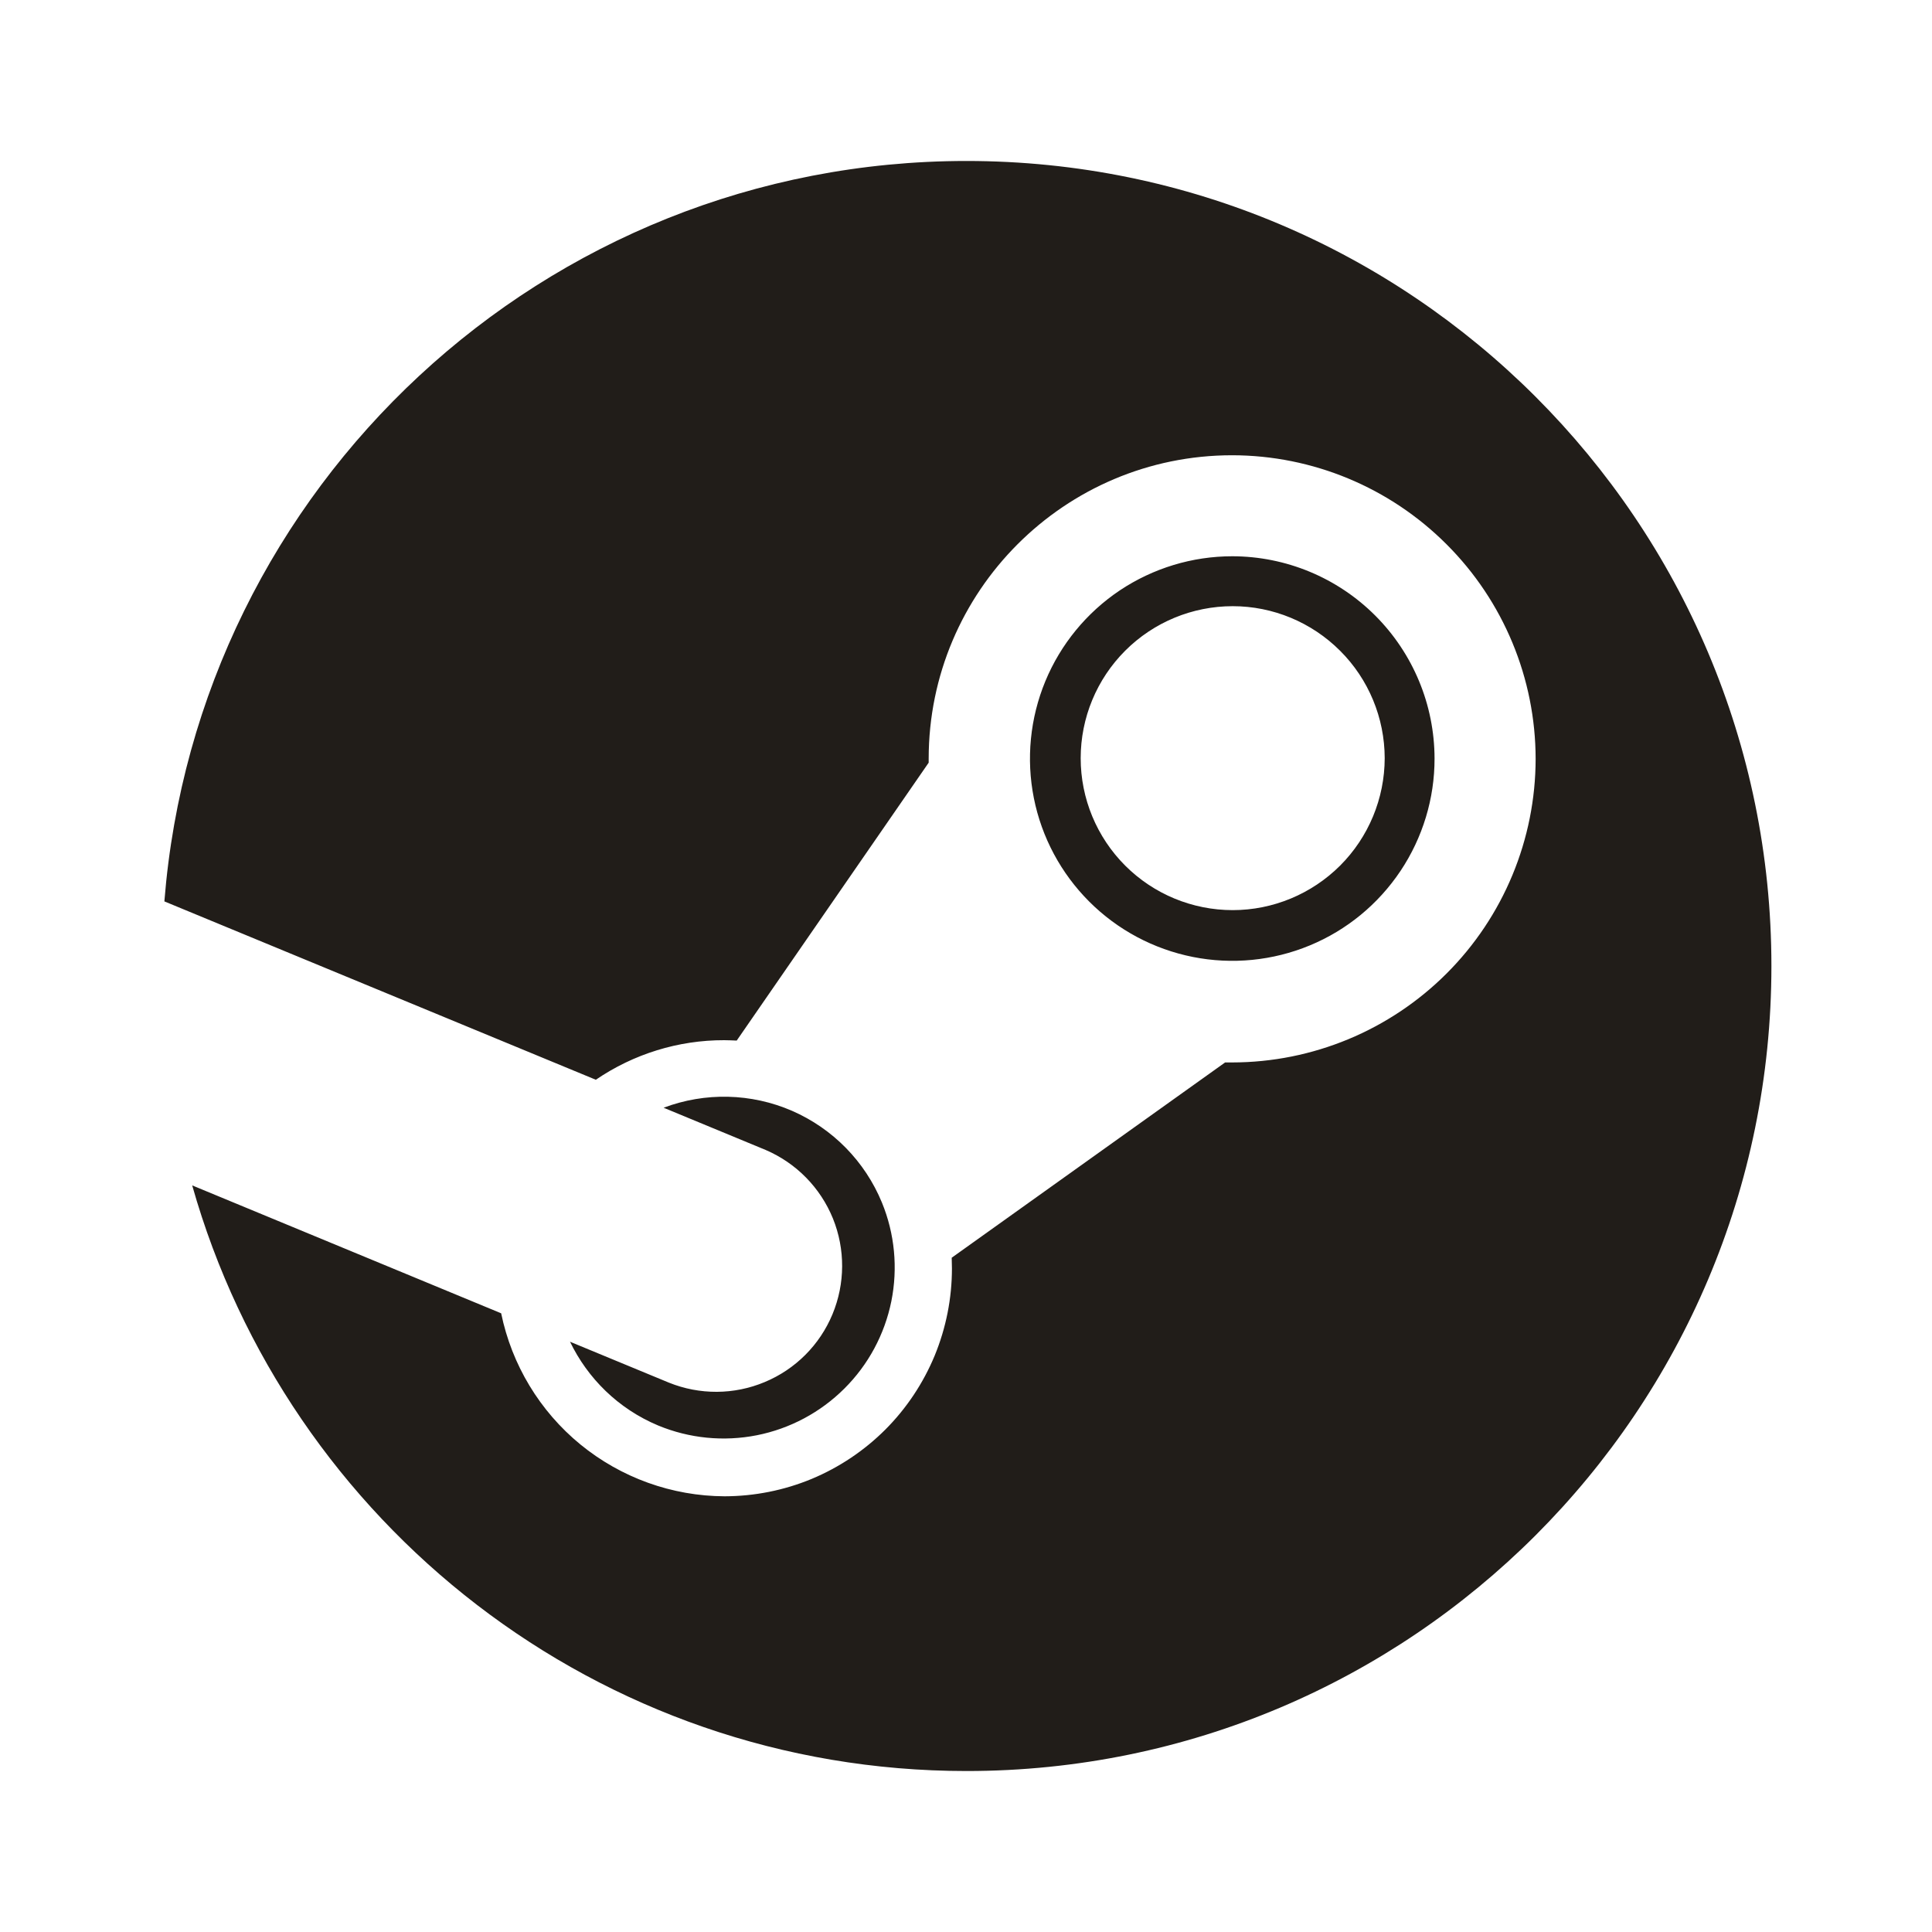 <svg width="25" height="25" viewBox="0 0 25 25" fill="none" xmlns="http://www.w3.org/2000/svg">
<path d="M12.506 2.083C7.037 2.083 2.552 6.302 2.127 11.664L7.71 13.972C8.199 13.638 8.778 13.459 9.37 13.46C9.425 13.46 9.479 13.463 9.533 13.465L12.017 9.869V9.818C12.017 7.651 13.777 5.891 15.944 5.891C16.985 5.892 17.983 6.307 18.719 7.044C19.456 7.78 19.87 8.779 19.871 9.82C19.87 10.861 19.456 11.86 18.72 12.596C17.983 13.333 16.985 13.747 15.944 13.748H15.853L12.315 16.275C12.315 16.32 12.318 16.367 12.318 16.414C12.318 16.8 12.242 17.183 12.095 17.541C11.947 17.898 11.731 18.223 11.458 18.497C11.184 18.771 10.86 18.988 10.503 19.137C10.146 19.285 9.763 19.361 9.376 19.362C8.695 19.359 8.037 19.122 7.51 18.691C6.984 18.26 6.622 17.66 6.485 16.994L2.487 15.339C3.724 19.711 7.738 22.917 12.507 22.917C18.259 22.917 22.922 18.253 22.922 12.5C22.922 6.748 18.258 2.083 12.506 2.083ZM7.376 17.362C7.603 17.832 7.996 18.228 8.517 18.446C8.92 18.613 9.365 18.657 9.794 18.572C10.222 18.487 10.616 18.277 10.926 17.968C11.236 17.66 11.447 17.267 11.534 16.838C11.62 16.41 11.578 15.965 11.412 15.561C11.193 15.029 10.776 14.604 10.249 14.374C9.721 14.145 9.125 14.131 8.587 14.334L9.909 14.881C10.304 15.051 10.616 15.369 10.778 15.767C10.939 16.165 10.937 16.61 10.772 17.007C10.607 17.404 10.292 17.719 9.895 17.884C9.499 18.05 9.053 18.052 8.655 17.891L7.376 17.362ZM18.563 9.815C18.562 9.121 18.286 8.456 17.795 7.965C17.305 7.475 16.64 7.199 15.946 7.198C15.428 7.198 14.922 7.352 14.491 7.639C14.061 7.927 13.725 8.336 13.527 8.814C13.329 9.293 13.277 9.819 13.378 10.327C13.479 10.835 13.729 11.301 14.095 11.667C14.461 12.033 14.928 12.282 15.436 12.383C15.944 12.484 16.47 12.432 16.948 12.234C17.427 12.036 17.835 11.7 18.123 11.269C18.41 10.839 18.564 10.332 18.563 9.815ZM15.951 7.844C16.472 7.844 16.972 8.052 17.341 8.421C17.71 8.789 17.917 9.289 17.918 9.811C17.917 10.332 17.71 10.832 17.341 11.201C16.972 11.569 16.472 11.777 15.951 11.777C15.429 11.777 14.929 11.57 14.56 11.201C14.191 10.832 13.984 10.332 13.984 9.811C13.984 9.289 14.191 8.789 14.56 8.42C14.929 8.051 15.429 7.844 15.951 7.844Z" fill="#211D19"/>
</svg>
